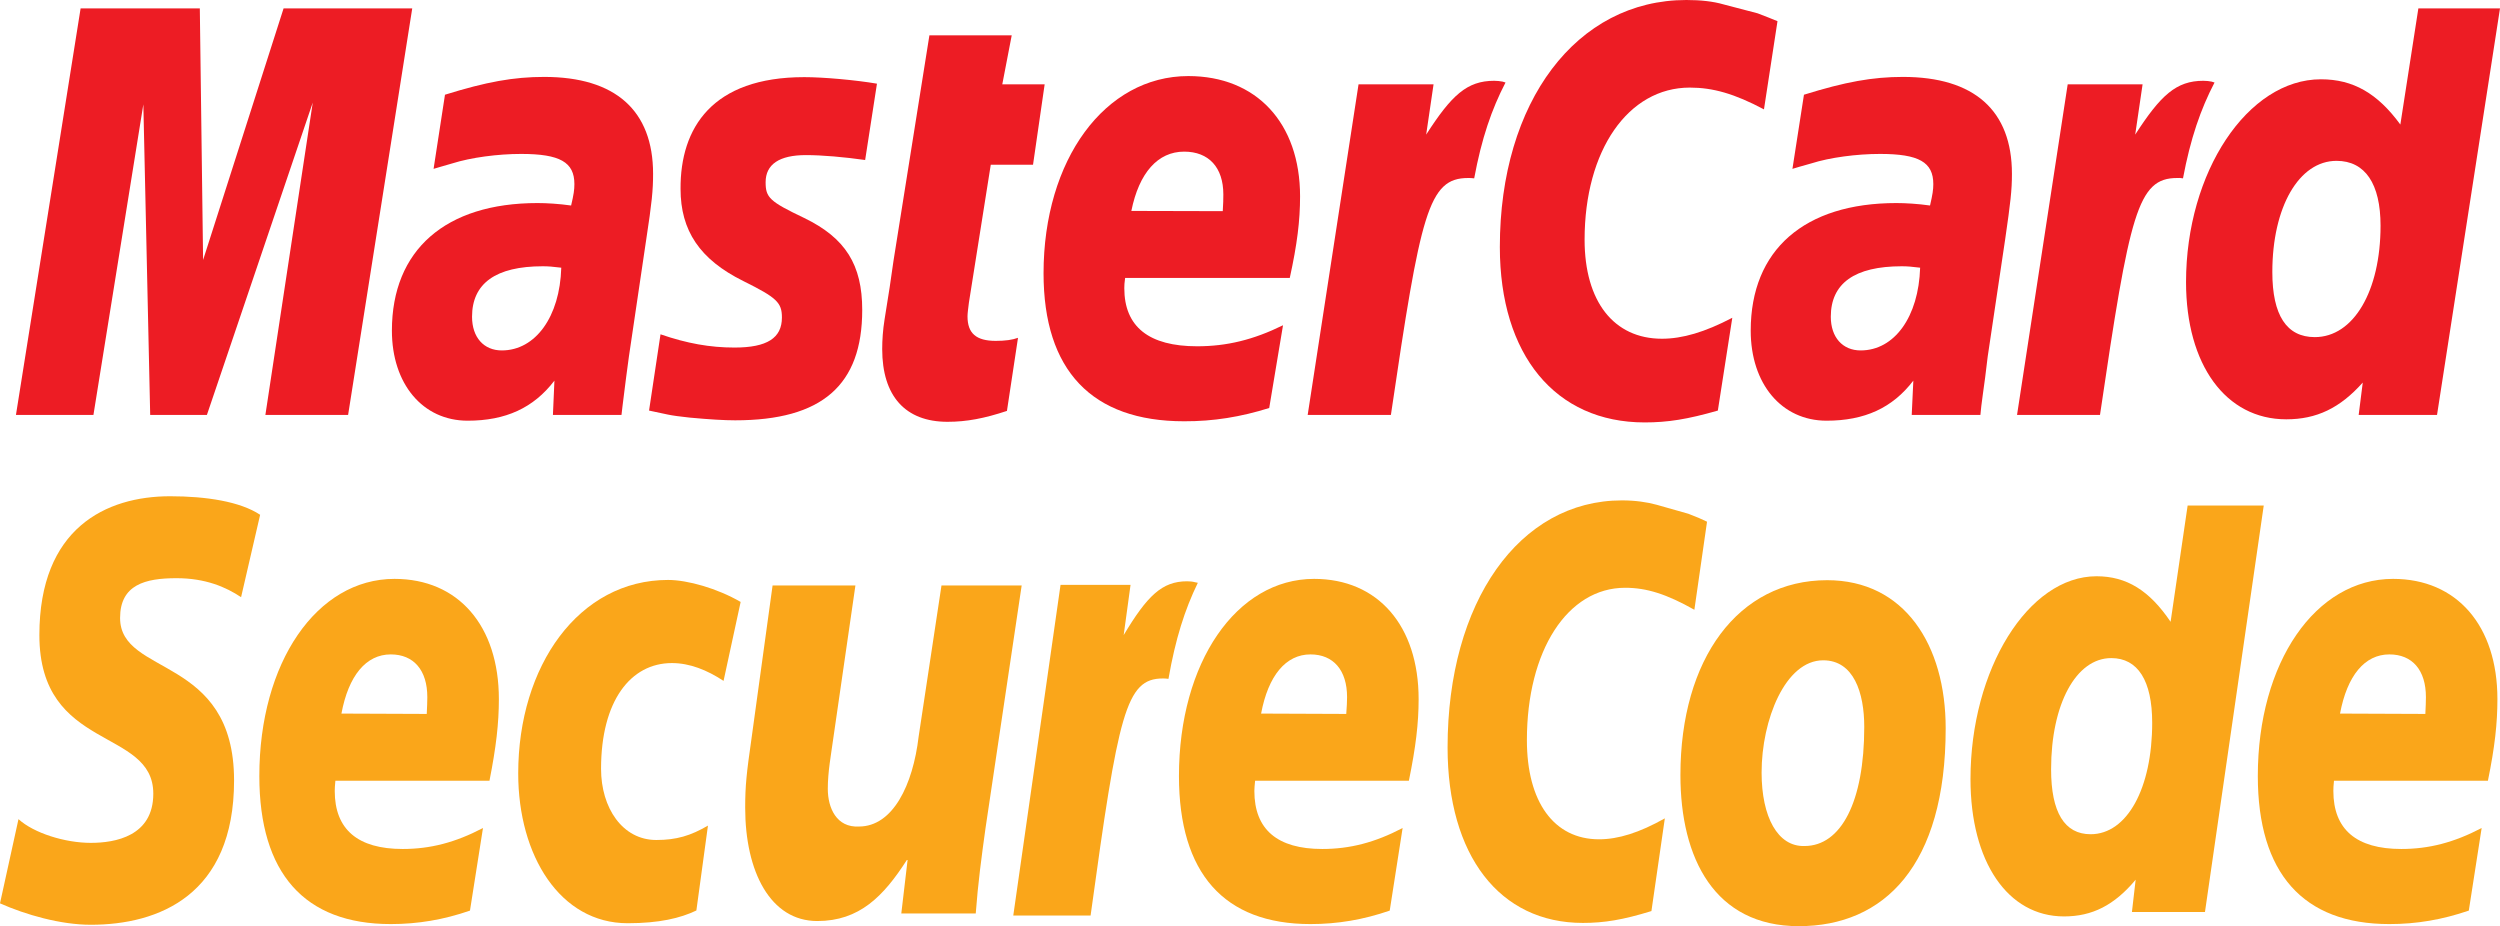 <?xml version="1.0" encoding="utf-8"?>
<!-- Generator: Adobe Illustrator 16.0.0, SVG Export Plug-In . SVG Version: 6.00 Build 0)  -->
<!DOCTYPE svg PUBLIC "-//W3C//DTD SVG 1.0//EN" "http://www.w3.org/TR/2001/REC-SVG-20010904/DTD/svg10.dtd">
<svg version="1.0" id="Слой_1" xmlns="http://www.w3.org/2000/svg" xmlns:xlink="http://www.w3.org/1999/xlink" x="0px" y="0px"
	 width="245.984px" height="91.128px" viewBox="0 0 245.984 91.128" enable-background="new 0 0 245.984 91.128"
	 xml:space="preserve">
<g>
	<defs>
		<rect id="SVGID_1_" y="0" width="245.984" height="91.128"/>
	</defs>
	<clipPath id="SVGID_2_">
		<use xlink:href="#SVGID_1_"  overflow="visible"/>
	</clipPath>
	<path clip-path="url(#SVGID_2_)" fill="#FAA61A" d="M23.721,58.759c-1.489-0.998-3.505-1.869-6.354-1.869
		c-3.076,0-5.551,0.638-5.551,3.912c0,5.777,11.215,3.621,11.215,15.994c0,11.272-7.403,14.195-14.099,14.195
		c-2.979,0-6.405-0.986-8.932-2.107l1.819-8.285c1.523,1.387,4.599,2.334,7.113,2.334c2.397,0,6.152-0.653,6.152-4.837
		c0-6.548-11.209-4.112-11.209-15.607c0-10.512,6.548-13.661,12.863-13.661c3.557,0,6.899,0.521,8.858,1.824L23.721,58.759"/>
	<path clip-path="url(#SVGID_2_)" fill="#FAA61A" d="M41.989,70.246c0.033-0.688,0.056-1.234,0.056-1.654
		c0-2.65-1.337-4.203-3.597-4.203c-2.43,0-4.157,2.089-4.853,5.823L41.989,70.246 M46.242,89.598
		c-2.588,0.895-5.109,1.325-7.794,1.325c-8.496,0-12.931-5.011-12.931-14.568c0-11.162,5.642-19.397,13.299-19.397
		c6.271,0,10.27,4.603,10.27,11.831c0,2.39-0.272,4.73-0.924,8.027H33c-0.046,0.487-0.063,0.729-0.063,1.012
		c0,3.791,2.272,5.706,6.684,5.706c2.719,0,5.177-0.635,7.901-2.062L46.242,89.598z"/>
	<path clip-path="url(#SVGID_2_)" fill="#FAA61A" d="M68.519,89.586c-1.569,0.755-3.665,1.254-6.757,1.254
		c-6.65,0-10.773-6.646-10.773-14.738c0-10.592,5.964-19.039,14.743-19.039c1.915,0,4.838,0.827,7.143,2.164l-1.682,7.768
		c-1.632-1.073-3.331-1.753-5.081-1.753c-4.067,0-6.972,3.728-6.972,10.406c0,3.846,2.106,7.002,5.437,7.002
		c1.982,0,3.376-0.419,5.081-1.416L68.519,89.586"/>
	<path clip-path="url(#SVGID_2_)" fill="#FAA61A" d="M96.975,81.442c-0.39,2.798-0.753,5.517-0.968,8.437h-7.324l0.618-5.258h-0.074
		c-2.294,3.572-4.667,6.003-8.813,6.003c-4.6,0-7.092-4.835-7.092-11.153c0-2.179,0.136-3.41,0.623-6.812l2.073-15.056h8.151
		l-2.186,15.101c-0.221,1.624-0.532,3.232-0.532,4.909c0,1.903,0.866,3.829,3.064,3.712c3.341,0,5.313-4.086,5.874-8.854
		l2.248-14.867h7.89L96.975,81.442"/>
	<path clip-path="url(#SVGID_2_)" fill="#FAA61A" d="M117.582,57.287c-0.233-0.064-0.499-0.092-0.782-0.092
		c-2.469,0-3.919,1.428-6.236,5.291l0.674-4.936h-6.888L99.7,90.082h7.607c2.736-19.9,3.461-23.325,7.109-23.325
		c0.215,0,0.237,0,0.554,0.038c0.686-3.936,1.609-6.819,2.889-9.451L117.582,57.287"/>
	<path clip-path="url(#SVGID_2_)" fill="#FAA61A" d="M132.463,70.246c0.053-0.688,0.08-1.234,0.08-1.654
		c0-2.65-1.348-4.203-3.599-4.203c-2.43,0-4.157,2.089-4.86,5.823L132.463,70.246 M136.74,89.598
		c-2.595,0.895-5.121,1.325-7.796,1.325c-8.513,0-12.942-5.011-12.942-14.568c0-11.162,5.647-19.397,13.299-19.397
		c6.272,0,10.283,4.603,10.283,11.831c0,2.39-0.283,4.73-0.958,8.027h-15.131c-0.045,0.487-0.073,0.729-0.073,1.012
		c0,3.791,2.266,5.706,6.68,5.706c2.719,0,5.183-0.635,7.907-2.062L136.74,89.598z"/>
	<path clip-path="url(#SVGID_2_)" fill="#FAA61A" d="M167.961,51.332l-1.246,8.666c-2.708-1.529-4.679-2.165-6.809-2.165
		c-5.692,0-9.669,6.194-9.669,14.996c0,6.075,2.662,9.753,7.097,9.753c1.893,0,3.96-0.646,6.475-2.061l-1.319,9.122
		c-2.815,0.868-4.656,1.167-6.746,1.167c-8.202,0-13.311-6.631-13.311-17.269c0-14.314,7.052-24.306,17.151-24.306
		c1.308,0,2.463,0.166,3.42,0.43l3.115,0.884C167.082,50.931,167.281,51,167.961,51.332"/>
	<path clip-path="url(#SVGID_2_)" fill="#FAA61A" d="M191.443,71.662c0-8.198-4.049-14.575-11.662-14.575
		c-8.762,0-14.438,7.756-14.438,19.179c0,8.175,3.354,14.863,11.651,14.863C185.366,91.128,191.443,85.199,191.443,71.662
		 M183.431,71.526c0,7.374-2.284,11.717-5.881,11.717c-2.628,0.079-4.22-2.847-4.22-7.228c0-5.177,2.328-11.045,6.061-11.045
		C182.393,64.97,183.431,68.15,183.431,71.526"/>
	<path clip-path="url(#SVGID_2_)" fill="#FAA61A" d="M205.706,82.083c3.585,0,6.056-4.516,6.056-10.962
		c0-4.146-1.41-6.369-4.027-6.369c-3.461,0-5.92,4.519-5.92,10.942C201.814,79.931,203.135,82.083,205.706,82.083 M216.955,89.734
		h-7.187l0.367-3.176c-2.091,2.504-4.265,3.612-7.046,3.612c-5.546,0-9.205-5.376-9.205-13.509c0-10.8,5.682-19.961,12.399-19.961
		c2.962,0,5.211,1.4,7.29,4.482l1.676-11.438h7.488L216.955,89.734z"/>
	<path clip-path="url(#SVGID_2_)" fill="#FAA61A" d="M238.639,70.246c0.033-0.688,0.056-1.234,0.056-1.654
		c0-2.65-1.331-4.203-3.597-4.203c-2.43,0-4.152,2.089-4.854,5.823L238.639,70.246 M242.914,89.598
		c-2.629,0.895-5.121,1.325-7.816,1.325c-8.495,0-12.943-5.011-12.943-14.568c0-11.162,5.659-19.397,13.311-19.397
		c6.271,0,10.264,4.603,10.264,11.831c0,2.39-0.26,4.73-0.934,8.027h-15.146c-0.051,0.487-0.062,0.729-0.062,1.012
		c0,3.791,2.271,5.706,6.684,5.706c2.725,0,5.178-0.635,7.907-2.062L242.914,89.598z"/>
	<polygon clip-path="url(#SVGID_2_)" fill="#ED1C24" points="34.251,40.828 26.112,40.828 30.773,10.09 20.357,40.828 
		14.778,40.828 14.104,10.271 9.193,40.828 1.569,40.828 7.931,0.828 19.661,0.828 19.983,25.58 27.902,0.828 40.561,0.828 	"/>
	<path clip-path="url(#SVGID_2_)" fill="#ED1C24" d="M61.15,40.828h-6.746l0.148-3.376c-2.057,2.692-4.804,3.942-8.537,3.942
		c-4.429,0-7.454-3.625-7.454-8.862c0-7.942,5.286-12.552,14.32-12.552c0.922,0,2.101,0.071,3.313,0.241
		c0.255-1.076,0.323-1.54,0.323-2.11c0-2.149-1.416-2.965-5.234-2.965c-2.305,0-4.95,0.352-6.774,0.93l-1.133,0.328l-0.714,0.211
		l1.122-7.295c4.067-1.265,6.746-1.752,9.765-1.752c7.001,0,10.711,3.304,10.711,9.538c0,1.62-0.119,2.821-0.674,6.454
		l-1.705,11.524l-0.278,2.081l-0.209,1.658l-0.142,1.133L61.15,40.828 M55.225,26.339c-0.86-0.102-1.24-0.14-1.823-0.14
		c-4.617,0-6.956,1.68-6.956,4.966c0,2.024,1.15,3.315,2.929,3.315C52.688,34.48,55.09,31.165,55.225,26.339"/>
	<path clip-path="url(#SVGID_2_)" fill="#ED1C24" d="M66.962,18.586c0,4.105,1.891,6.945,6.174,9.067
		c3.279,1.631,3.8,2.107,3.8,3.587c0,2.02-1.456,2.957-4.662,2.957c-2.418,0-4.678-0.405-7.283-1.303l-1.128,7.503l0.368,0.079
		l1.496,0.317c0.481,0.103,1.189,0.193,2.124,0.295c1.943,0.182,3.432,0.268,4.486,0.268c8.547,0,12.501-3.451,12.501-10.86
		c0-4.451-1.649-7.083-5.721-9.055c-3.398-1.62-3.784-2.001-3.784-3.512c0-1.763,1.349-2.669,3.965-2.669
		c1.597,0,3.761,0.189,5.828,0.483l1.162-7.511C84.164,7.87,81.009,7.59,79.139,7.59C70.071,7.59,66.928,12.583,66.962,18.586"/>
	<path clip-path="url(#SVGID_2_)" fill="#ED1C24" d="M99.077,40.431c-2.215,0.736-3.965,1.072-5.845,1.072
		c-4.158,0-6.429-2.533-6.429-7.155c0-0.906,0.068-1.885,0.232-2.915l0.504-3.172l0.374-2.591l3.535-22.195h8.099L98.618,8.3h4.169
		l-1.144,7.908h-4.158l-2.152,13.575c-0.073,0.6-0.136,1.042-0.136,1.347c0,1.666,0.85,2.41,2.776,2.41
		c0.94,0,1.648-0.098,2.192-0.302L99.077,40.431"/>
	<path clip-path="url(#SVGID_2_)" fill="#ED1C24" d="M120.312,20.777c0.046-0.68,0.057-1.235,0.057-1.647
		c0-2.658-1.434-4.21-3.857-4.21c-2.583,0-4.436,2.073-5.194,5.834L120.312,20.777 M124.883,40.144
		c-2.787,0.876-5.482,1.318-8.371,1.307c-9.085,0-13.833-5-13.833-14.561c0-11.177,6.04-19.405,14.246-19.405
		c6.695,0,10.994,4.61,10.994,11.838c0,2.394-0.289,4.727-1.013,8.024h-16.201c-0.068,0.494-0.08,0.721-0.08,1.008
		c0,3.803,2.426,5.717,7.165,5.717c2.906,0,5.523-0.63,8.451-2.069L124.883,40.144z"/>
	<path clip-path="url(#SVGID_2_)" fill="#ED1C24" d="M147.854,8.032c-0.256-0.049-0.539-0.083-0.833-0.083
		c-2.685,0-4.203,1.42-6.695,5.295l0.726-4.944h-7.381l-5.004,32.528h8.188c2.928-19.881,3.676-23.314,7.602-23.314
		c0.237,0,0.26,0,0.594,0.034c0.726-3.919,1.717-6.8,3.082-9.429L147.854,8.032"/>
	<path clip-path="url(#SVGID_2_)" fill="#ED1C24" d="M174.894,2.085l-1.331,8.677c-2.895-1.54-5.023-2.144-7.295-2.144
		c-6.066,0-10.354,6.166-10.354,14.968c0,6.08,2.877,9.743,7.611,9.743c2.011,0,4.22-0.646,6.922-2.062l-1.422,9.13
		c-2.99,0.861-4.939,1.167-7.199,1.167c-8.785,0-14.251-6.627-14.251-17.264c0-14.308,7.55-24.3,18.353-24.3
		c1.393,0,2.639,0.136,3.652,0.431l3.359,0.88C173.936,1.708,174.161,1.768,174.894,2.085"/>
	<path clip-path="url(#SVGID_2_)" fill="#ED1C24" d="M194.859,40.828h-6.758l0.159-3.376c-2.056,2.692-4.809,3.942-8.536,3.942
		c-4.43,0-7.465-3.625-7.465-8.862c0-7.942,5.279-12.552,14.33-12.552c0.918,0,2.107,0.071,3.313,0.241
		c0.249-1.076,0.323-1.54,0.323-2.11c0-2.149-1.416-2.965-5.233-2.965c-2.317,0-4.956,0.352-6.764,0.93l-1.161,0.328l-0.703,0.211
		l1.134-7.295c4.072-1.265,6.746-1.752,9.742-1.752c7.013,0,10.722,3.304,10.722,9.538c0,1.62-0.141,2.821-0.668,6.454
		l-1.717,11.524l-0.254,2.081l-0.227,1.658l-0.148,1.133L194.859,40.828 M188.929,26.339c-0.849-0.102-1.24-0.14-1.811-0.14
		c-4.635,0-6.979,1.68-6.979,4.966c0,2.024,1.16,3.315,2.938,3.315C186.408,34.48,188.781,31.165,188.929,26.339"/>
	<path clip-path="url(#SVGID_2_)" fill="#ED1C24" d="M217.617,8.032c-0.243-0.049-0.51-0.083-0.82-0.083
		c-2.674,0-4.203,1.42-6.707,5.295l0.726-4.944h-7.369l-4.984,32.528h8.162c2.928-19.881,3.698-23.314,7.595-23.314
		c0.256,0,0.238-0.022,0.572,0.034c0.736-3.919,1.733-6.8,3.104-9.429L217.617,8.032"/>
	<path clip-path="url(#SVGID_2_)" fill="#ED1C24" d="M227.762,33.17c3.807,0,6.469-4.52,6.469-10.959
		c0-4.134-1.518-6.385-4.333-6.385c-3.692,0-6.315,4.539-6.315,10.939C223.582,31.025,224.992,33.17,227.762,33.17 M239.787,40.828
		h-7.709l0.402-3.187c-2.243,2.518-4.549,3.617-7.527,3.617c-5.959,0-9.861-5.37-9.861-13.503c0-10.819,6.066-19.953,13.271-19.953
		c3.166,0,5.562,1.371,7.816,4.452l1.772-11.426h8.032L239.787,40.828z"/>
</g>
</svg>
